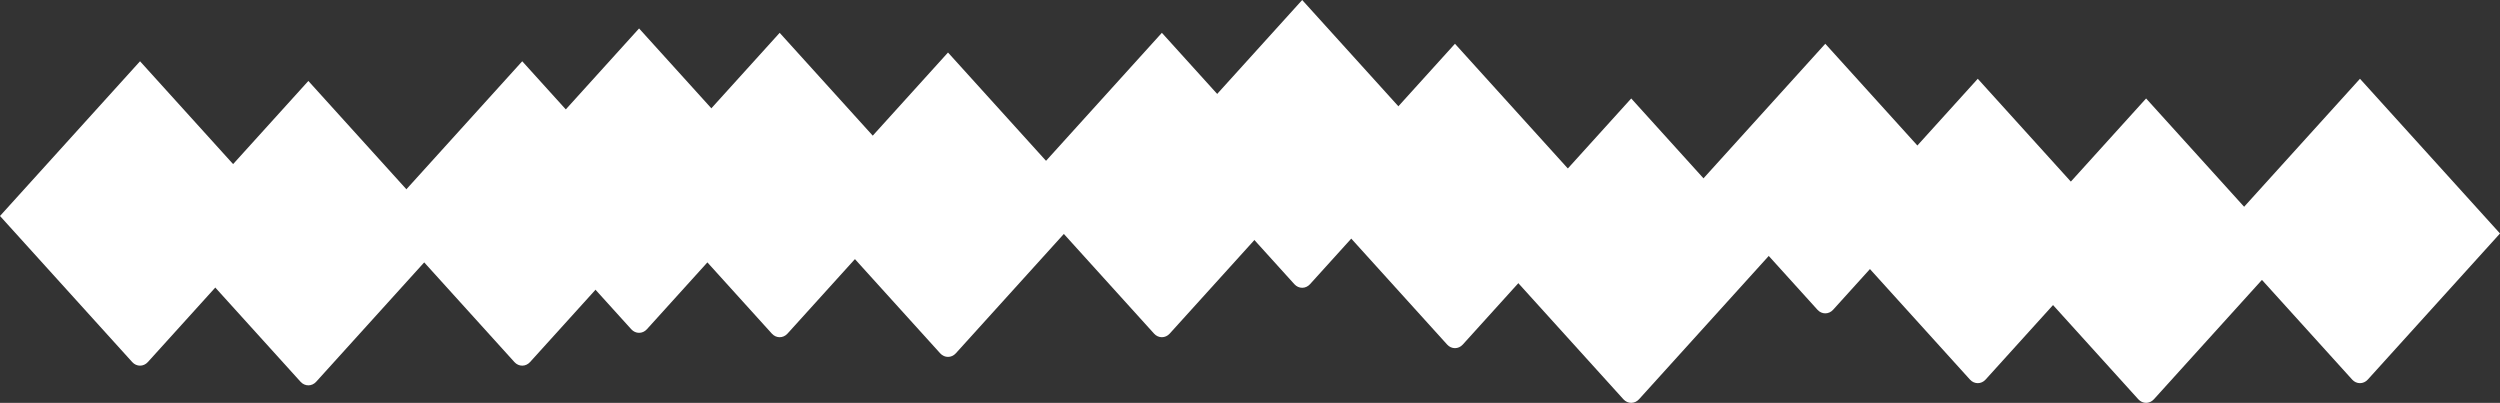 <svg width="1930" height="311" viewBox="0 0 1930 311" fill="none" xmlns="http://www.w3.org/2000/svg">
<rect x="0" y="0" width="1930" height="311" fill="#333333" stroke="none"/>
<path d="M1662.8 308.246C1659.48 311.918 1654.09 311.918 1650.77 308.246L1548.68 195.454L1656.79 76.012L1764.89 195.454L1662.8 308.246Z" fill="white"/>
<path d="M737.875 272.773C734.551 276.446 729.162 276.446 725.838 272.773L623.754 159.981L731.857 40.54L839.96 159.981L737.875 272.773Z" fill="white"/>
<path d="M244.07 294.732C240.746 298.405 235.357 298.405 232.033 294.732L129.949 181.94L238.052 62.499L346.155 181.94L244.07 294.732Z" fill="white"/>
<path d="M1532.86 293.043C1529.53 296.716 1524.14 296.716 1520.82 293.043L1418.73 180.251L1526.84 60.81L1634.94 180.251L1532.86 293.043Z" fill="white"/>
<path d="M607.927 257.571C604.603 261.243 599.213 261.243 595.889 257.571L493.805 144.779L601.908 25.337L710.011 144.779L607.927 257.571Z" fill="white"/>
<path d="M114.122 279.53C110.798 283.202 105.408 283.202 102.084 279.53L1.26118e-05 166.738L108.103 47.296L216.206 166.738L114.122 279.53Z" fill="white"/>
<path d="M1129.25 266.016C1125.93 269.689 1120.54 269.689 1117.21 266.016L1015.13 153.225L1123.23 33.783L1231.33 153.225L1129.25 266.016Z" fill="white"/>
<path d="M1011.31 219.414C1007.98 223.087 1002.6 223.087 999.271 219.414L902.988 113.032L1005.29 -1.98056e-05L1107.59 113.032L1011.31 219.414Z" fill="white"/>
<path d="M499.381 254.192C496.057 257.865 490.668 257.865 487.344 254.192L385.26 141.401L493.363 21.959L601.466 141.401L499.381 254.192Z" fill="white"/>
<path d="M1827.92 293.043C1824.59 296.716 1819.2 296.716 1815.88 293.043L1713.79 180.251L1821.9 60.81L1930 180.251L1827.92 293.043Z" fill="white"/>
<path d="M902.987 257.571C899.663 261.243 894.273 261.243 890.949 257.571L788.865 144.779L896.968 25.337L1005.07 144.779L902.987 257.571Z" fill="white"/>
<path d="M409.182 279.53C405.858 283.202 400.468 283.202 397.144 279.53L295.06 166.738L403.163 47.296L511.266 166.738L409.182 279.53Z" fill="white"/>
<path d="M1415.14 239.158C1411.81 242.831 1406.42 242.831 1403.1 239.158L1313.17 139.796L1409.12 33.783L1505.07 139.796L1415.14 239.158Z" fill="white"/>
<path d="M1265.31 308.245C1261.99 311.918 1256.6 311.918 1253.28 308.245L1151.19 195.454L1259.3 76.012L1367.4 195.454L1265.31 308.245Z" fill="white"/>
</svg>
